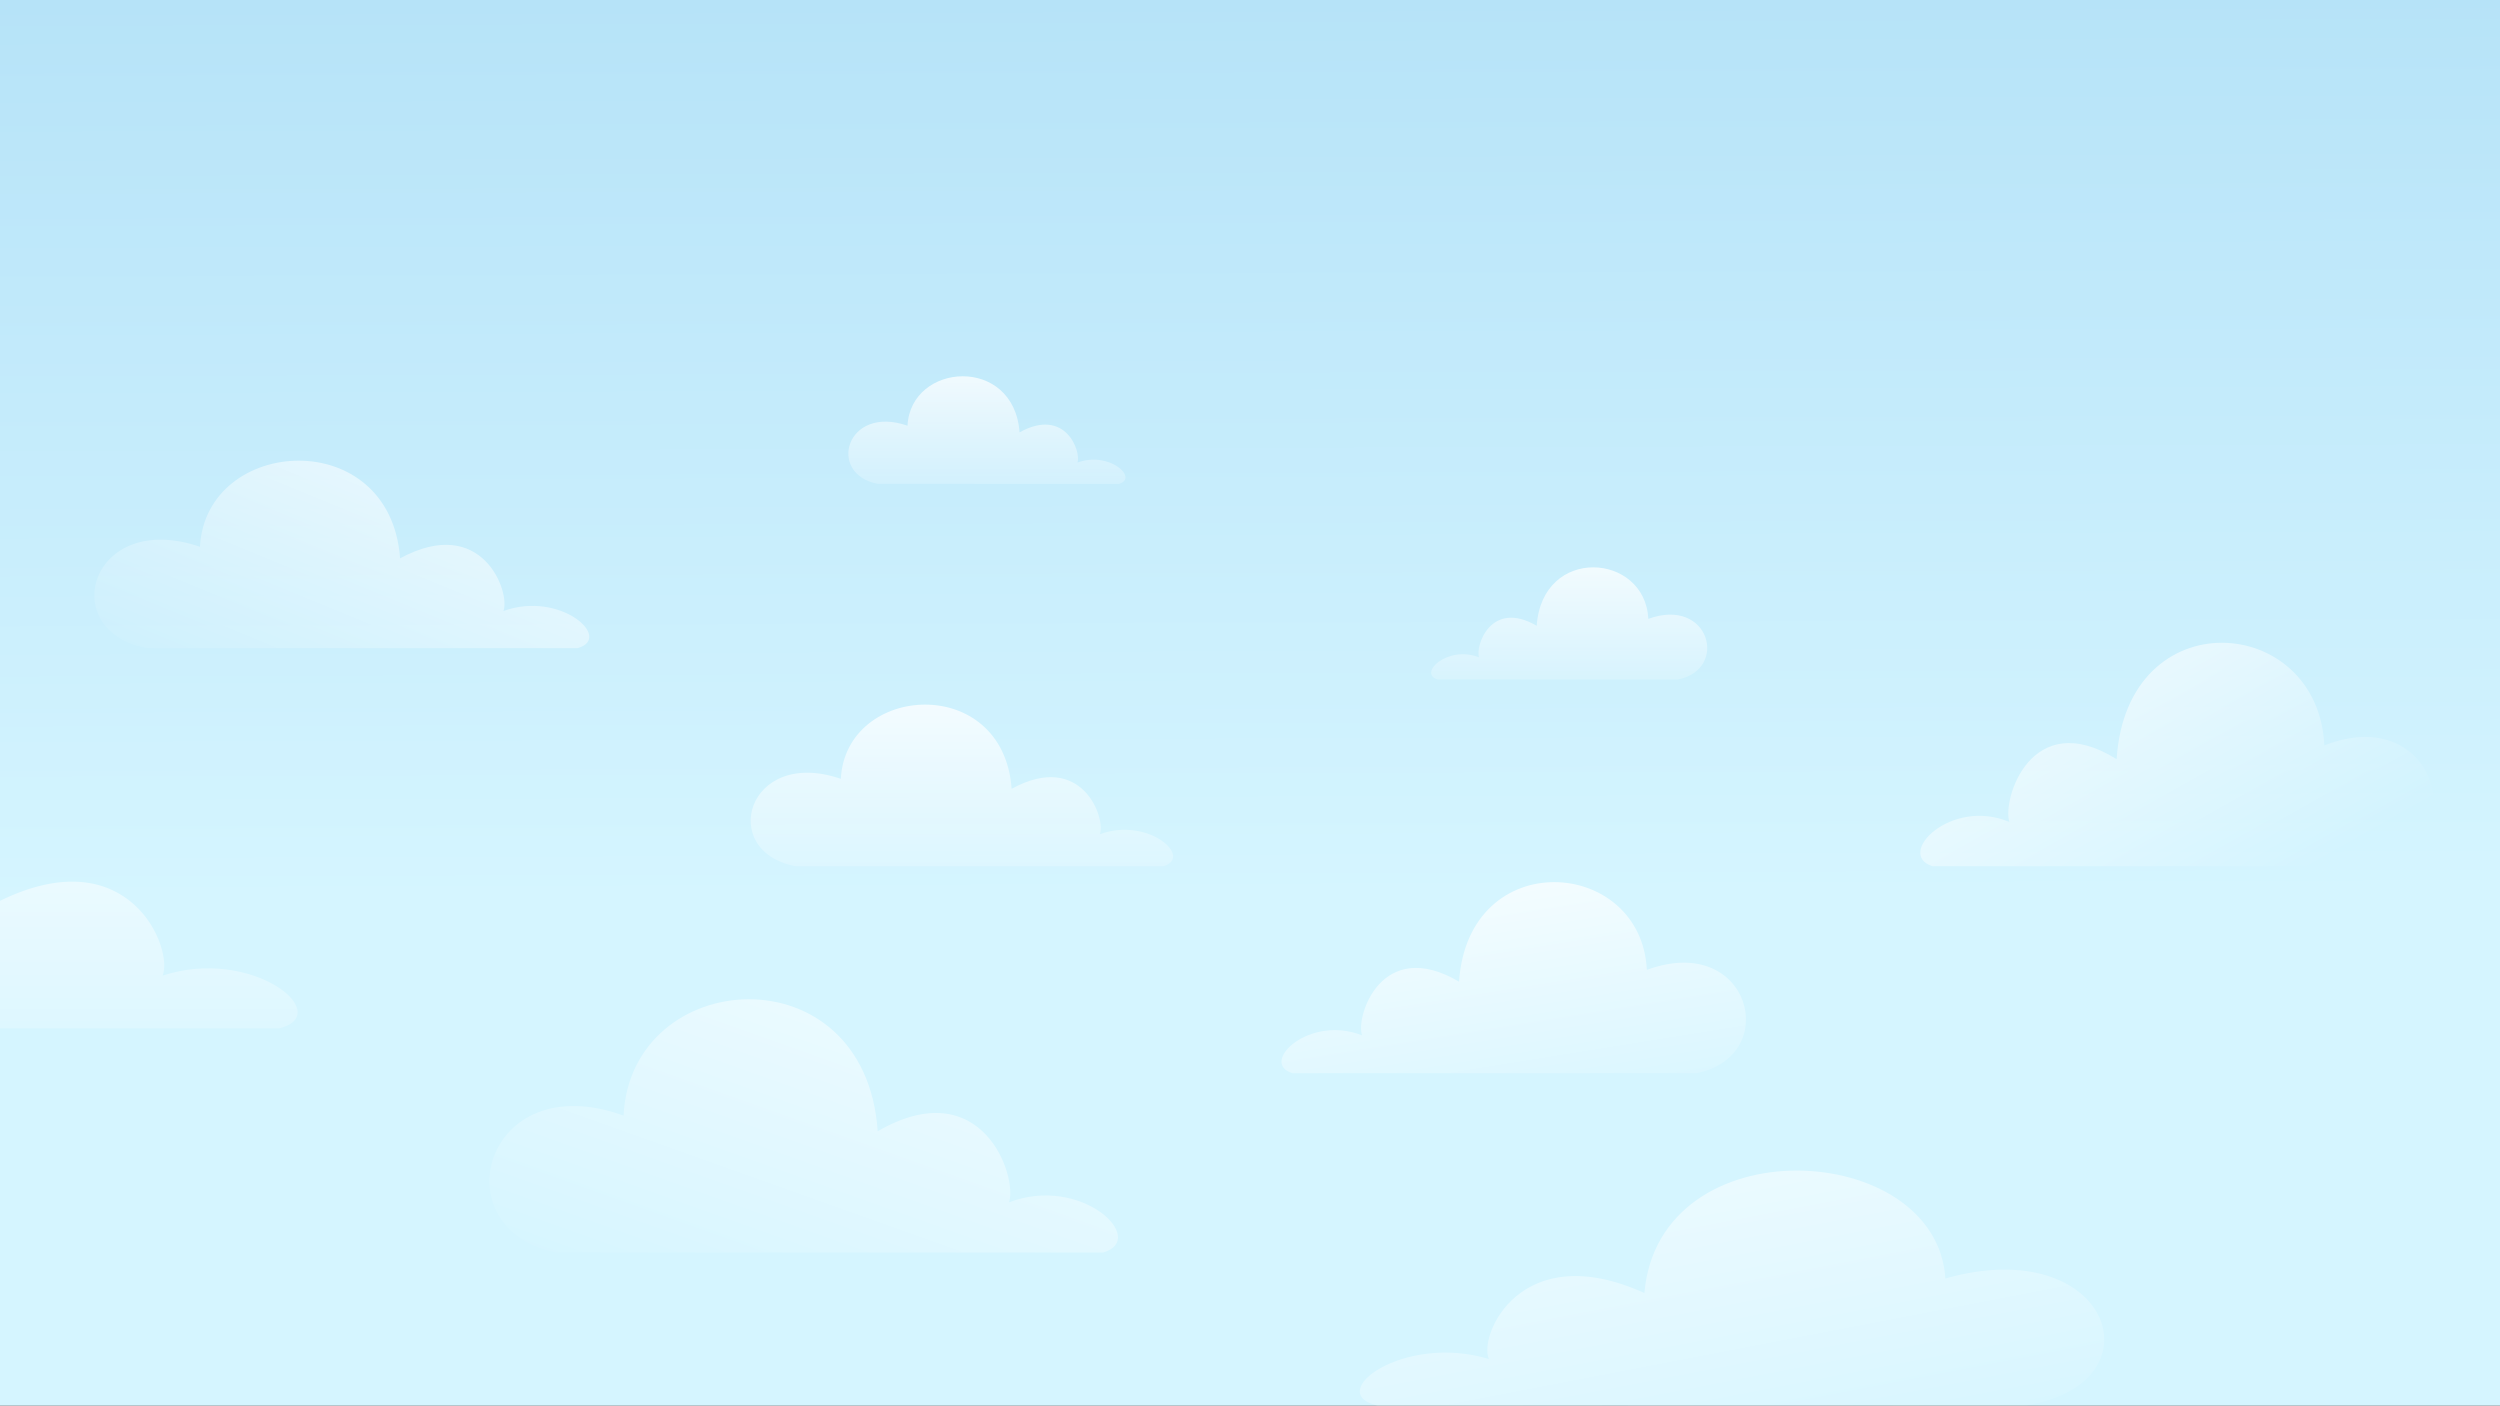 <?xml version="1.0" encoding="UTF-8" standalone="no"?>
<!-- Created with Inkscape (http://www.inkscape.org/) -->

<svg
   width="1366"
   height="768"
   viewBox="0 0 1366 768"
   version="1.1"
   id="svg1"
   xml:space="preserve"
   sodipodi:docname="background_home_light.svg"
   inkscape:version="1.4.2 (f4327f4, 2025-05-13)"
   xmlns:inkscape="http://www.inkscape.org/namespaces/inkscape"
   xmlns:sodipodi="http://sodipodi.sourceforge.net/DTD/sodipodi-0.dtd"
   xmlns:xlink="http://www.w3.org/1999/xlink"
   xmlns="http://www.w3.org/2000/svg"
   xmlns:svg="http://www.w3.org/2000/svg"><rect x="0" y="0" width="1366" height="768" fill="#333333" stroke="none"/><sodipodi:namedview
     id="namedview1"
     pagecolor="#ffffff"
     bordercolor="#999999"
     borderopacity="1"
     inkscape:showpageshadow="2"
     inkscape:pageopacity="0"
     inkscape:pagecheckerboard="0"
     inkscape:deskcolor="#d1d1d1"
     inkscape:zoom="0.73567708"
     inkscape:cx="682.3646"
     inkscape:cy="384"
     inkscape:window-width="1366"
     inkscape:window-height="745"
     inkscape:window-x="-8"
     inkscape:window-y="-8"
     inkscape:window-maximized="1"
     inkscape:current-layer="svg1" /><defs
     id="defs1"><linearGradient
       id="linearGradient13"><stop
         style="stop-color:#b6e3f8;stop-opacity:1;"
         offset="0"
         id="stop13" /><stop
         style="stop-color:#d5f5ff;stop-opacity:1;"
         offset="1"
         id="stop14" /></linearGradient><linearGradient
       id="linearGradient3"><stop
         style="stop-color:#ffffff;stop-opacity:1;"
         offset="0"
         id="stop3" /><stop
         style="stop-color:#ffffff;stop-opacity:0;"
         offset="1"
         id="stop4" /></linearGradient><linearGradient
       xlink:href="#linearGradient3"
       id="linearGradient4"
       x1="516.75"
       y1="179.601"
       x2="516.75"
       y2="287"
       gradientUnits="userSpaceOnUse"
       gradientTransform="translate(6)" /><linearGradient
       xlink:href="#linearGradient3"
       id="linearGradient5"
       gradientUnits="userSpaceOnUse"
       x1="516.75"
       y1="179.601"
       x2="516.75"
       y2="287"
       gradientTransform="matrix(-0.996,0,0,1.042,1388.601,95.693)" /><linearGradient
       xlink:href="#linearGradient3"
       id="linearGradient6"
       gradientUnits="userSpaceOnUse"
       gradientTransform="matrix(1.524,0,0,1.501,-287.315,76.301)"
       x1="516.75"
       y1="179.601"
       x2="516.75"
       y2="287" /><linearGradient
       xlink:href="#linearGradient3"
       id="linearGradient7"
       gradientUnits="userSpaceOnUse"
       gradientTransform="matrix(-1.676,0,0,1.775,1720.839,117.032)"
       x1="533.626"
       y1="175.618"
       x2="516.75"
       y2="287" /><linearGradient
       xlink:href="#linearGradient3"
       id="linearGradient8"
       gradientUnits="userSpaceOnUse"
       gradientTransform="matrix(-2.686,0,0,2.183,2378.826,190.732)"
       x1="553.076"
       y1="133.412"
       x2="516.75"
       y2="287" /><linearGradient
       xlink:href="#linearGradient3"
       id="linearGradient9"
       gradientUnits="userSpaceOnUse"
       gradientTransform="matrix(2.268,0,0,2.353,-770.321,62.168)"
       x1="567.989"
       y1="137.835"
       x2="516.75"
       y2="287" /><linearGradient
       xlink:href="#linearGradient13"
       id="linearGradient14"
       x1="181.019"
       y1="0"
       x2="182.434"
       y2="492.228"
       gradientUnits="userSpaceOnUse" /><linearGradient
       xlink:href="#linearGradient3"
       id="linearGradient15"
       gradientUnits="userSpaceOnUse"
       gradientTransform="matrix(1.786,0,0,1.742,-765.579,-106.433)"
       x1="553.176"
       y1="139.008"
       x2="492.202"
       y2="283.752" /><linearGradient
       xlink:href="#linearGradient3"
       id="linearGradient16"
       gradientUnits="userSpaceOnUse"
       gradientTransform="matrix(-1.853,0,0,2.076,2177.934,-75.628)"
       x1="577.791"
       y1="166.658"
       x2="521.328"
       y2="278.825" /><linearGradient
       xlink:href="#linearGradient3"
       id="linearGradient17"
       gradientUnits="userSpaceOnUse"
       gradientTransform="matrix(2.81,0,0,2.473,-1548.412,-92.13)"
       x1="516.75"
       y1="179.601"
       x2="516.75"
       y2="287" /></defs><g
     id="layer2"
     style="fill:#b8e4f9;fill-opacity:1"><rect
       style="opacity:1;fill:url(#linearGradient14);fill-opacity:1"
       id="rect13"
       width="1366"
       height="768"
       x="0"
       y="0" /></g><g
     id="layer1"><path
       style="display:inline;opacity:1;fill:url(#linearGradient4);fill-opacity:1"
       d="m 495.855,232.609 c 1.789,-34.707 58.214,-38.523 61.229,3.631 25.18,-13.99 33.804,10.662 31.619,16.526 17.324,-6.492 33.705,8.513 22.684,11.646 l -131.74,-0.012 c -28.063,-5.289 -17.425,-43.506 16.208,-31.791 z"
       id="path3" /><path
       style="display:inline;fill:url(#linearGradient5);fill-opacity:1;stroke-width:1.019"
       d="m 900.648,338.151 c -1.782,-36.177 -57.988,-40.155 -60.991,3.784 -25.083,-14.583 -33.672,11.113 -31.496,17.226 -17.257,-6.767 -33.574,8.873 -22.596,12.139 l 131.228,-0.012 c 27.954,-5.513 17.357,-45.348 -16.145,-33.137 z"
       id="path3-3" /><path
       style="display:inline;fill:url(#linearGradient6);fill-opacity:1;stroke-width:1.513"
       d="m 459.426,425.551 c 2.728,-52.111 88.742,-57.841 93.338,5.451 38.385,-21.006 51.531,16.008 48.201,24.813 26.409,-9.748 51.38,12.781 34.58,17.485 l -200.826,-0.018 c -42.78,-7.941 -26.562,-65.321 24.708,-47.733 z"
       id="path3-3-1" /><path
       style="display:inline;fill:url(#linearGradient15);fill-opacity:1;stroke-width:1.764"
       d="m 109.26,298.753 c 3.196,-60.457 103.965,-67.105 109.349,6.324 44.97,-24.37 60.37,18.572 56.469,28.787 30.939,-11.309 60.193,14.828 40.512,20.286 L 80.314,354.13 C 30.196,344.917 49.195,278.347 109.26,298.753 Z"
       id="path3-3-1-4" /><path
       style="display:inline;fill:url(#linearGradient7);fill-opacity:1;stroke-width:1.725"
       d="m 899.839,529.942 c -2.999,-61.61 -97.567,-68.384 -102.62,6.445 -42.203,-24.834 -56.655,18.926 -52.994,29.336 -29.035,-11.524 -56.489,15.111 -38.019,20.673 l 220.797,-0.021 c 47.034,-9.389 29.204,-77.228 -27.165,-56.433 z"
       id="path3-3-1-7" /><path
       style="display:inline;fill:url(#linearGradient16);fill-opacity:1;stroke-width:1.962"
       d="m 1270.011,407.277 c -3.317,-72.054 -107.897,-79.976 -113.484,7.537 -46.671,-29.044 -62.654,22.134 -58.605,34.309 -32.109,-13.478 -62.47,17.673 -42.044,24.177 l 244.174,-0.024 c 52.014,-10.98 32.296,-90.32 -30.041,-65.999 z"
       id="path3-3-1-7-8" /><path
       style="display:inline;fill:url(#linearGradient9);fill-opacity:1;stroke-width:2.31"
       d="m 340.71,609.556 c 4.058,-81.675 132.034,-90.655 138.872,8.544 57.111,-32.923 76.669,25.09 71.715,38.891 39.292,-15.278 76.445,20.032 51.449,27.405 l -298.797,-0.028 C 240.3,671.922 264.428,581.988 340.71,609.556 Z"
       id="path3-3-1-7-4" /><path
       style="display:inline;fill:url(#linearGradient17);fill-opacity:1;stroke-width:2.636"
       d="M -172.038,483.226 C -167.01,397.378 -8.47,387.938 0,492.206 c 70.751,-34.605 94.98,26.372 88.842,40.878 48.676,-16.058 94.702,21.056 63.737,28.806 l -370.158,-0.029 c -78.85,-13.082 -48.959,-107.611 45.54,-78.635 z"
       id="path3-3-1-7-4-8" /><path
       style="display:inline;fill:url(#linearGradient8);fill-opacity:1;stroke-width:2.422"
       d="m 1062.954,698.568 c -4.807,-75.773 -156.378,-84.105 -164.476,7.926 -67.641,-30.544 -90.805,23.277 -84.937,36.081 C 767.006,728.401 723.003,761.16 752.607,768 l 353.886,-0.026 c 75.384,-11.547 46.807,-94.982 -43.538,-69.407 z"
       id="path3-3-1-7-5" /></g></svg>
